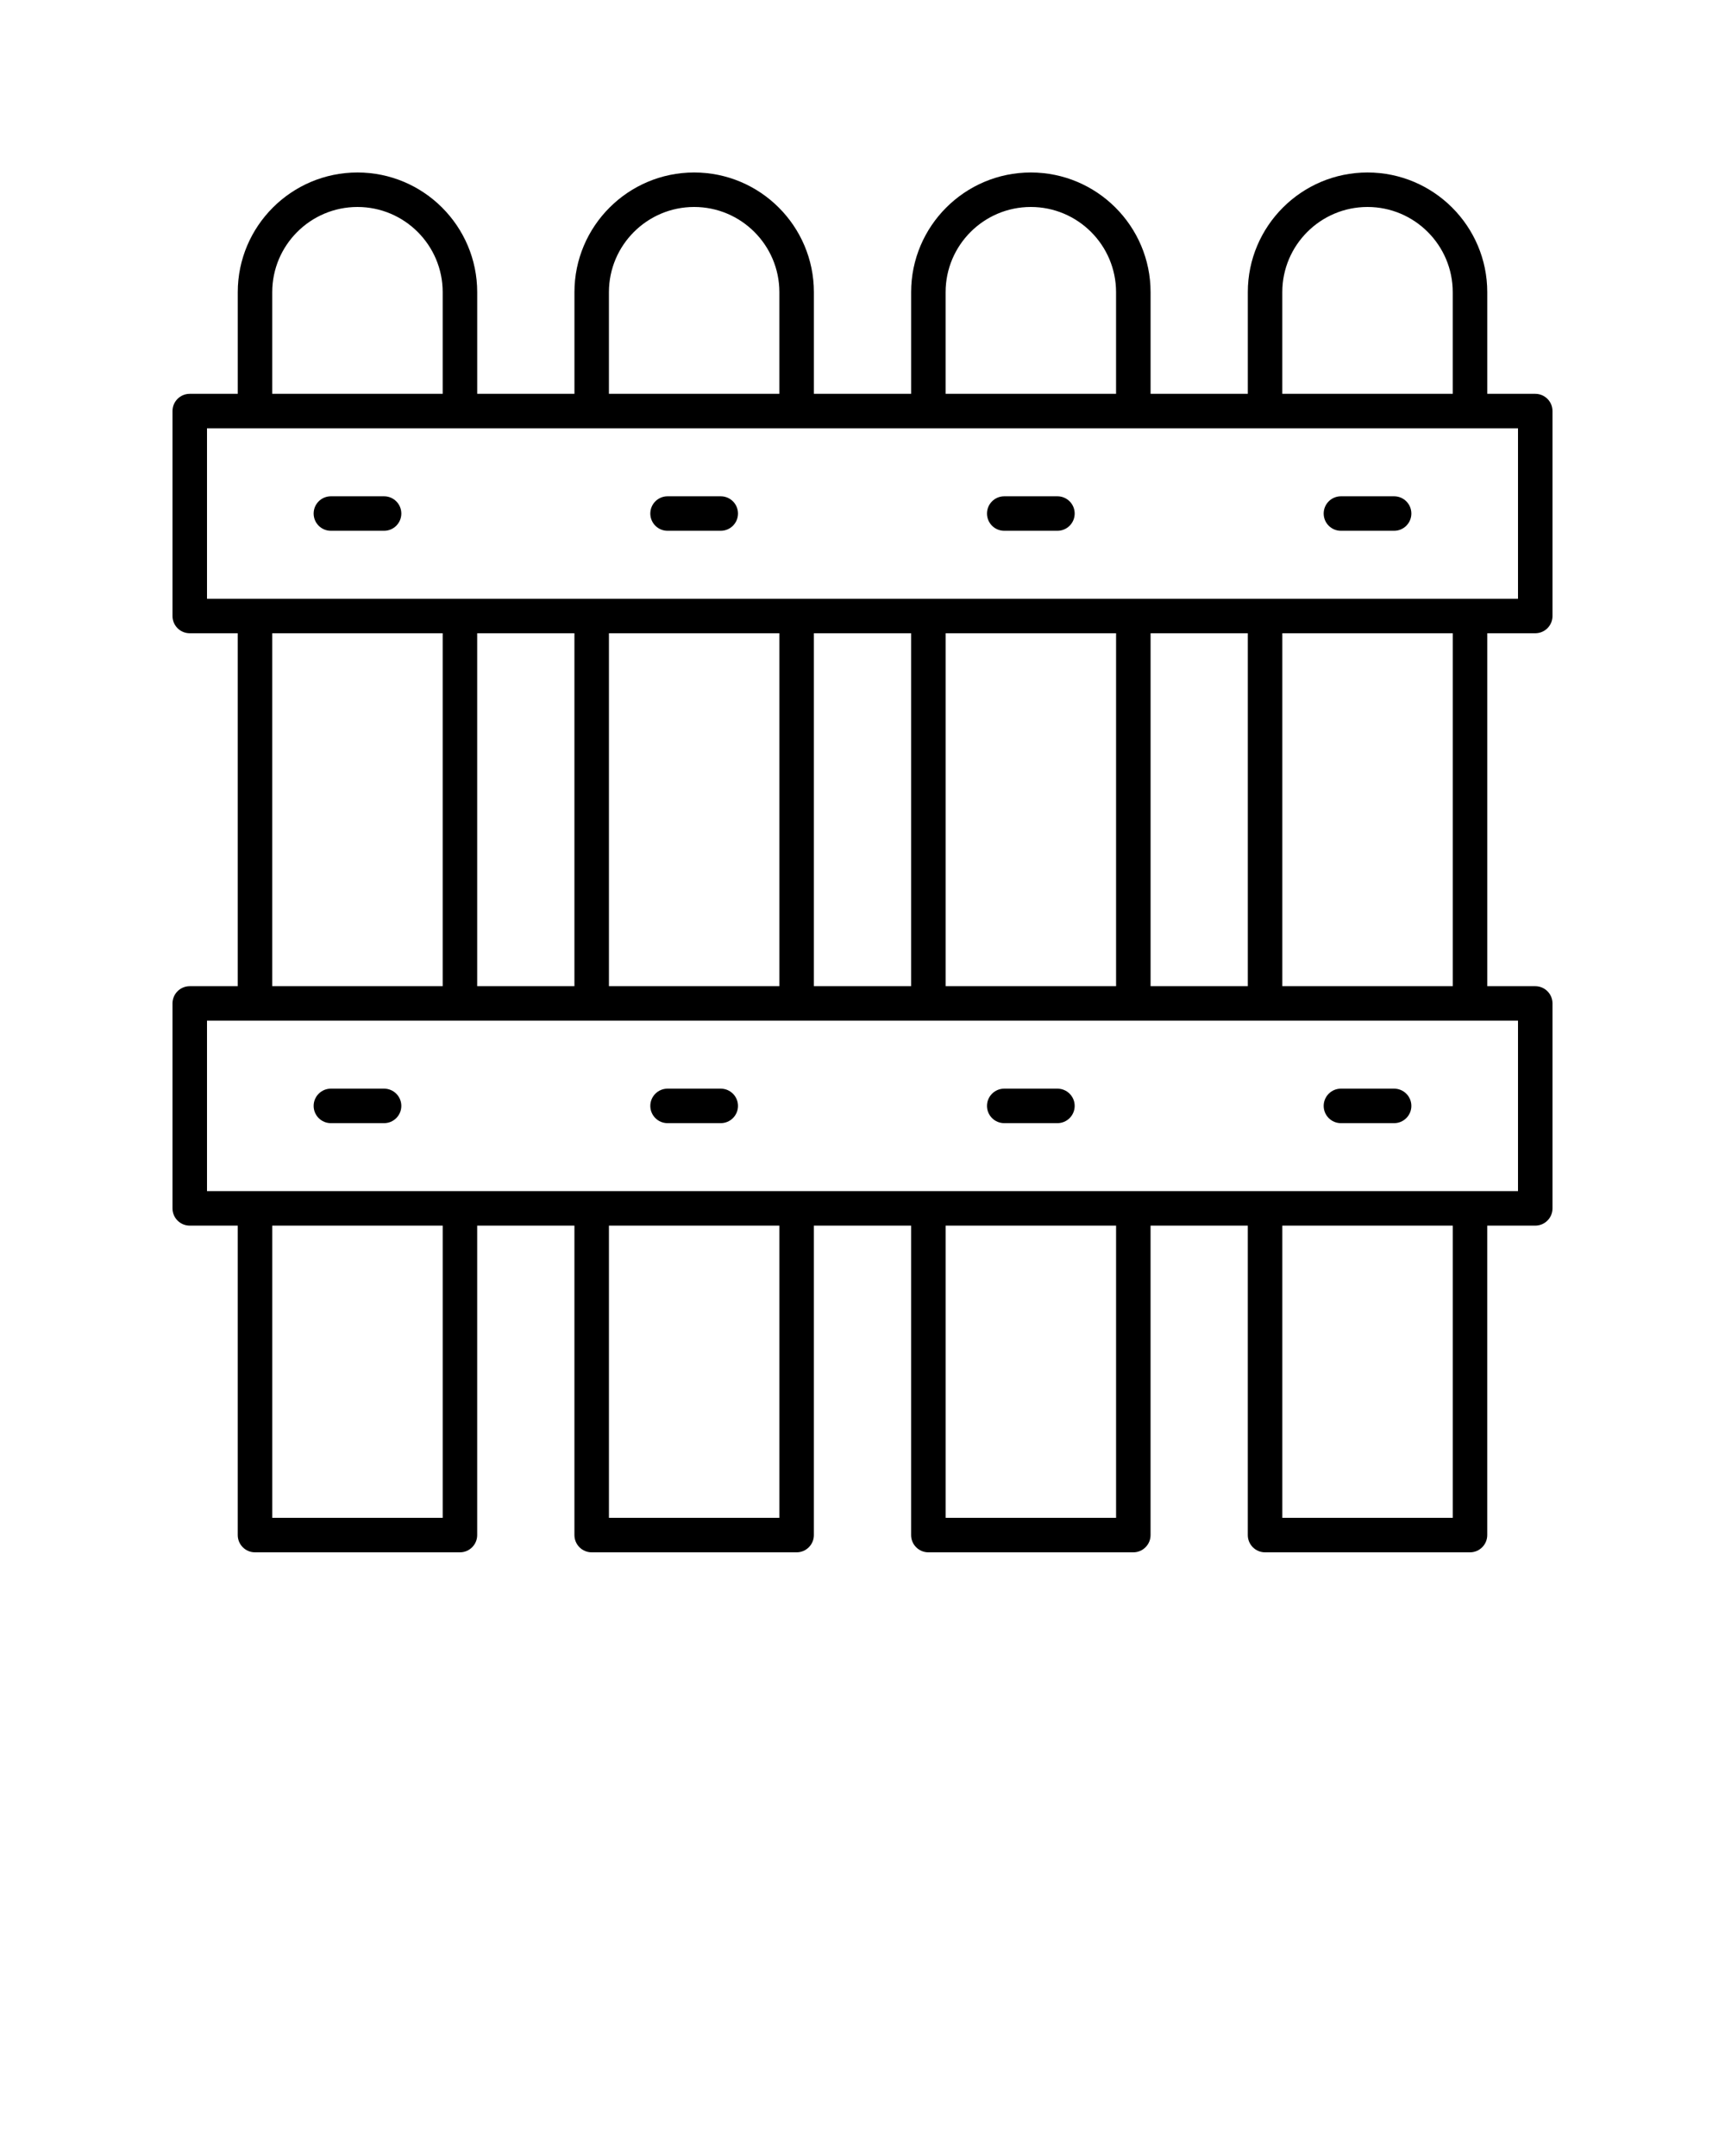 <svg xmlns="http://www.w3.org/2000/svg" xmlns:xlink="http://www.w3.org/1999/xlink" version="1.1" x="0px" y="0px" viewBox="0 0 100 125" style="enable-background:new 0 0 100 100;" xml:space="preserve"><style type="text/css">
	.st0{fill:none;stroke:#000000;stroke-width:2;stroke-linecap:round;stroke-linejoin:round;stroke-miterlimit:10;}
</style><path d="M89,22.833h-2.782v-5.893C86.218,13.113,83.104,10,79.277,10s-6.94,3.113-6.94,6.94v5.893  h-5.637v-5.893c0-3.827-3.114-6.94-6.941-6.94s-6.94,3.113-6.94,6.94v5.893h-5.637v-5.893  c0-3.827-3.113-6.94-6.94-6.94s-6.941,3.113-6.941,6.94v5.893h-5.637v-5.893  c0-3.827-3.113-6.94-6.94-6.94s-6.941,3.113-6.941,6.94v5.893H11c-0.552,0-1,0.447-1,1v11.882  c0,0.553,0.448,1,1,1h2.782v20.462H11c-0.552,0-1,0.447-1,1v11.882c0,0.553,0.448,1,1,1h2.782V89  c0,0.553,0.448,1,1,1h11.881c0.552,0,1-0.447,1-1V71.059h5.637V89c0,0.553,0.448,1,1,1h11.881  c0.552,0,1-0.447,1-1V71.059h5.637V89c0,0.553,0.448,1,1,1h11.881c0.552,0,1-0.447,1-1V71.059h5.637V89  c0,0.553,0.448,1,1,1h11.881c0.552,0,1-0.447,1-1V71.059H89c0.552,0,1-0.447,1-1V58.177c0-0.553-0.448-1-1-1  h-2.782V36.715H89c0.552,0,1-0.447,1-1V23.833C90,23.28,89.552,22.833,89,22.833z M74.336,16.94  c0-2.725,2.216-4.94,4.94-4.94c2.725,0,4.941,2.216,4.941,4.94v5.893h-9.881V16.94z   M54.818,16.94c0-2.725,2.216-4.94,4.94-4.94c2.725,0,4.941,2.216,4.941,4.94v5.893h-9.881  V16.94z M35.3,16.94C35.3,14.216,37.517,12,40.241,12c2.724,0,4.94,2.216,4.94,4.94v5.893  h-9.881V16.94z M15.782,16.94c0-2.725,2.216-4.94,4.941-4.94c2.724,0,4.94,2.216,4.94,4.94  v5.893h-9.881V16.94z M15.782,36.715h9.881v20.462h-9.881V36.715z M66.7,57.177V36.715h5.637v20.462  H66.7z M64.7,57.177h-9.881V36.715h9.881V57.177z M52.818,57.177h-5.637V36.715h5.637V57.177z   M45.182,57.177h-9.881V36.715h9.881V57.177z M33.3,57.177h-5.637V36.715h5.637V57.177z M25.664,88  h-9.881V71.059h9.881V88z M45.182,88h-9.881V71.059h9.881V88z M64.7,88h-9.881V71.059h9.881V88z   M84.218,88h-9.881V71.059h9.881V88z M88,69.059H12v-9.882h76V69.059z M84.218,57.177h-9.881V36.715h9.881  V57.177z M88,34.715H12v-9.882h76V34.715z"/><path d="M19.182,30.774h3.083c0.552,0,1-0.447,1-1s-0.448-1-1-1h-3.083c-0.552,0-1,0.447-1,1  S18.629,30.774,19.182,30.774z"/><path d="M19.182,65.118h3.083c0.552,0,1-0.447,1-1s-0.448-1-1-1h-3.083c-0.552,0-1,0.447-1,1  S18.629,65.118,19.182,65.118z"/><path d="M38.699,30.774h3.083c0.552,0,1-0.447,1-1s-0.448-1-1-1h-3.083c-0.552,0-1,0.447-1,1  S38.147,30.774,38.699,30.774z"/><path d="M38.699,65.118h3.083c0.552,0,1-0.447,1-1s-0.448-1-1-1h-3.083c-0.552,0-1,0.447-1,1  S38.147,65.118,38.699,65.118z"/><path d="M58.217,30.774h3.083c0.552,0,1-0.447,1-1s-0.448-1-1-1h-3.083c-0.552,0-1,0.447-1,1  S57.665,30.774,58.217,30.774z"/><path d="M58.217,65.118h3.083c0.552,0,1-0.447,1-1s-0.448-1-1-1h-3.083c-0.552,0-1,0.447-1,1  S57.665,65.118,58.217,65.118z"/><path d="M77.735,30.774h3.083c0.552,0,1-0.447,1-1s-0.448-1-1-1h-3.083c-0.552,0-1,0.447-1,1  S77.183,30.774,77.735,30.774z"/><path d="M77.735,65.118h3.083c0.552,0,1-0.447,1-1s-0.448-1-1-1h-3.083c-0.552,0-1,0.447-1,1  S77.183,65.118,77.735,65.118z"/></svg>